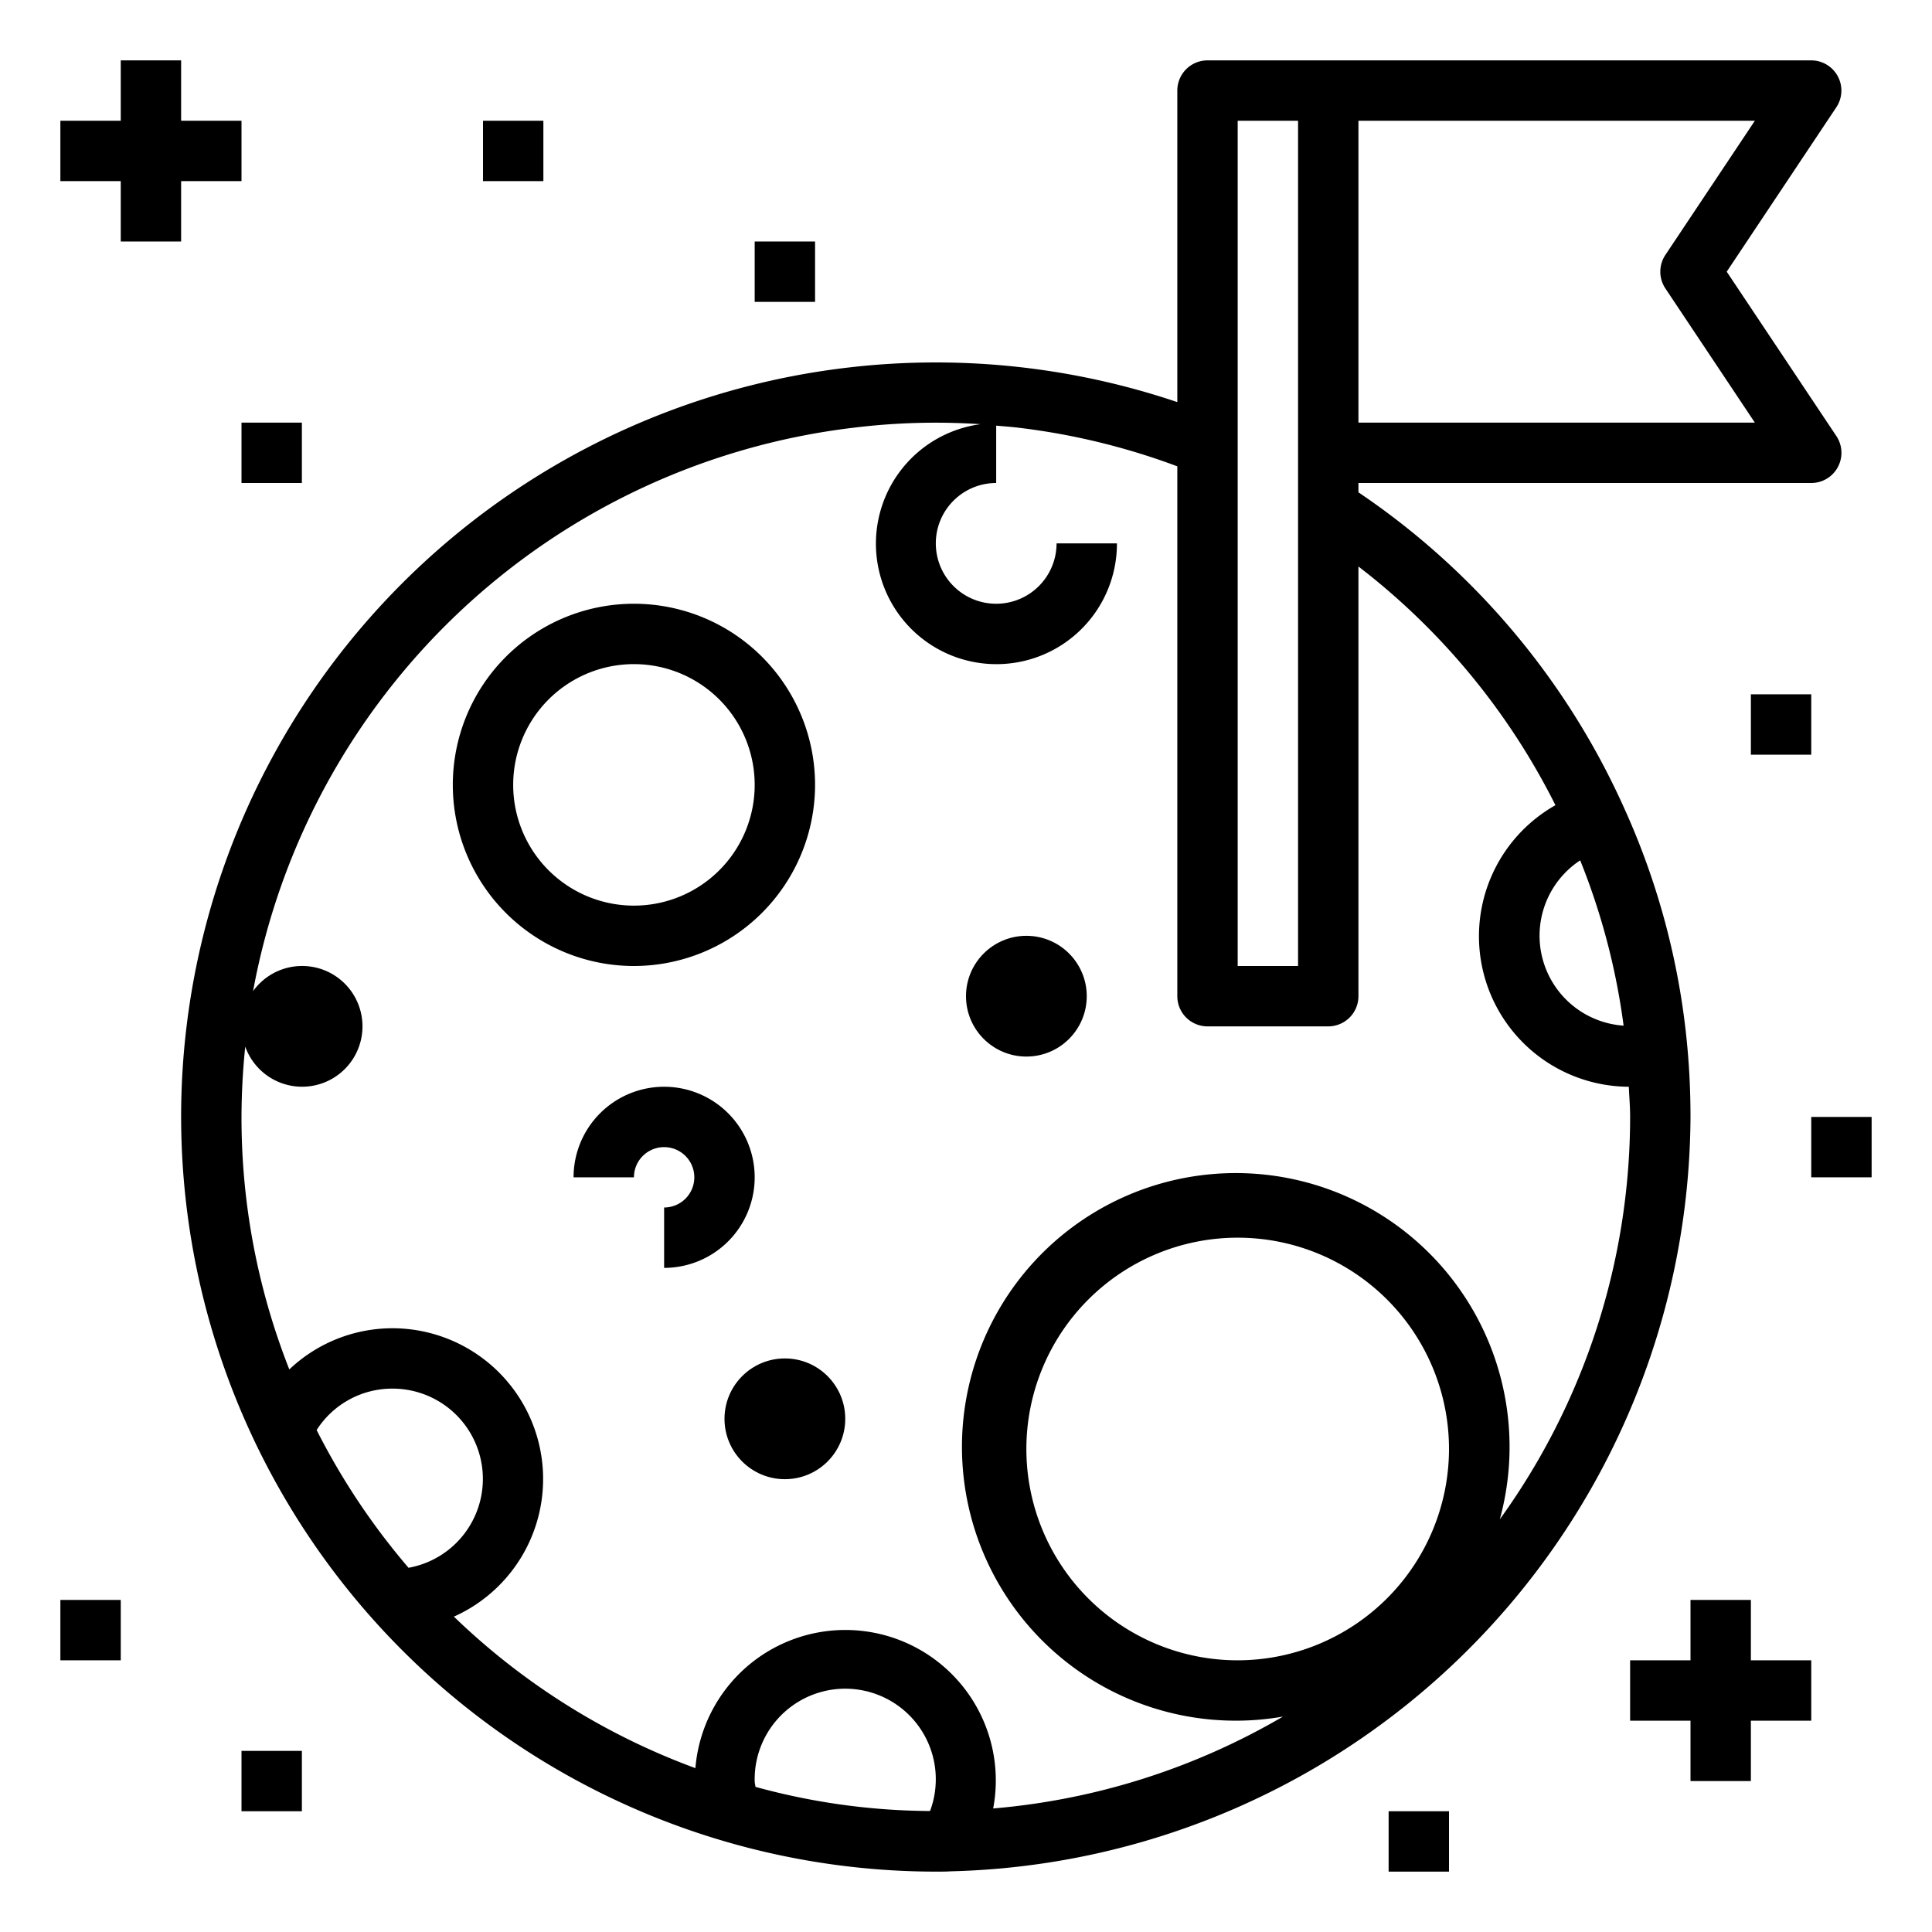 <svg xmlns="http://www.w3.org/2000/svg" viewBox="0 0 64 64" x="0px" y="0px"><g data-name="Mission Archive"><path d="M55.906,34.8a24.531,24.531,0,0,0-2.113-8.052A24.911,24.911,0,0,0,45,16.309V16H60a1,1,0,0,0,.832-1.555L57.2,9l3.63-5.445A1,1,0,0,0,60,2H40a1,1,0,0,0-1,1V13.32a25.02,25.02,0,0,0-11-1.133A24.989,24.989,0,0,0,6,37,25.021,25.021,0,0,0,31,62c.183,0,.365,0,.489-.01A25.12,25.12,0,0,0,56,37C56,36.262,55.969,35.523,55.906,34.8Zm-3.56-6.3a22.534,22.534,0,0,1,1.438,5.476A2.987,2.987,0,0,1,52.346,28.5ZM55.168,8.445a1,1,0,0,0,0,1.11L58.132,14H45V4H58.132ZM41,4h2V32H41ZM10.489,47.372A2.969,2.969,0,0,1,13,46a2.991,2.991,0,0,1,.533,5.935A22.925,22.925,0,0,1,10.489,47.372ZM25,59a3,3,0,1,1,5.809.992,22.2,22.2,0,0,1-5.784-.8C25.02,59.126,25,59.07,25,59Zm16-4a7,7,0,1,1,7-7A7.008,7.008,0,0,1,41,55Zm8.683-4.67A9.07,9.07,0,1,0,42.5,56.864a22.83,22.83,0,0,1-9.6,3.044,4.984,4.984,0,1,0-9.864-1.336,22.878,22.878,0,0,1-8-5.019A4.994,4.994,0,0,0,13,44a4.969,4.969,0,0,0-3.416,1.364A22.721,22.721,0,0,1,8,37a23.306,23.306,0,0,1,.124-2.329,2,2,0,1,0,.259-1.838A22.989,22.989,0,0,1,28.247,14.172a22.26,22.26,0,0,1,4.234-.12A3.992,3.992,0,1,0,37,18H35a2,2,0,1,1-2-2V14.1c.255.023.512.04.764.072A22.648,22.648,0,0,1,39,15.448V33a1,1,0,0,0,1,1h4a1,1,0,0,0,1-1V18.766a22.883,22.883,0,0,1,6.526,7.907A4.986,4.986,0,0,0,53.957,36c.014.335.043.666.043,1A22.79,22.79,0,0,1,49.683,50.33Z"></path><path d="M27,26a6,6,0,1,0-6,6A6.006,6.006,0,0,0,27,26ZM17,26a4,4,0,1,1,4,4A4,4,0,0,1,17,26Z"></path><path d="M22,40v2a3,3,0,1,0-3-3h2a1,1,0,1,1,1,1Z"></path><circle cx="34" cy="33" r="2"></circle><circle cx="26" cy="47" r="2"></circle><polygon points="58 53 56 53 56 55 54 55 54 57 56 57 56 59 58 59 58 57 60 57 60 55 58 55 58 53"></polygon><rect x="46" y="60" width="2" height="2"></rect><polygon points="6 8 6 6 8 6 8 4 6 4 6 2 4 2 4 4 2 4 2 6 4 6 4 8 6 8"></polygon><rect x="16" y="4" width="2" height="2"></rect><rect x="8" y="14" width="2" height="2"></rect><rect x="25" y="8" width="2" height="2"></rect><rect x="2" y="53" width="2" height="2"></rect><rect x="8" y="58" width="2" height="2"></rect><rect x="58" y="23" width="2" height="2"></rect><rect x="60" y="37" width="2" height="2"></rect></g></svg>